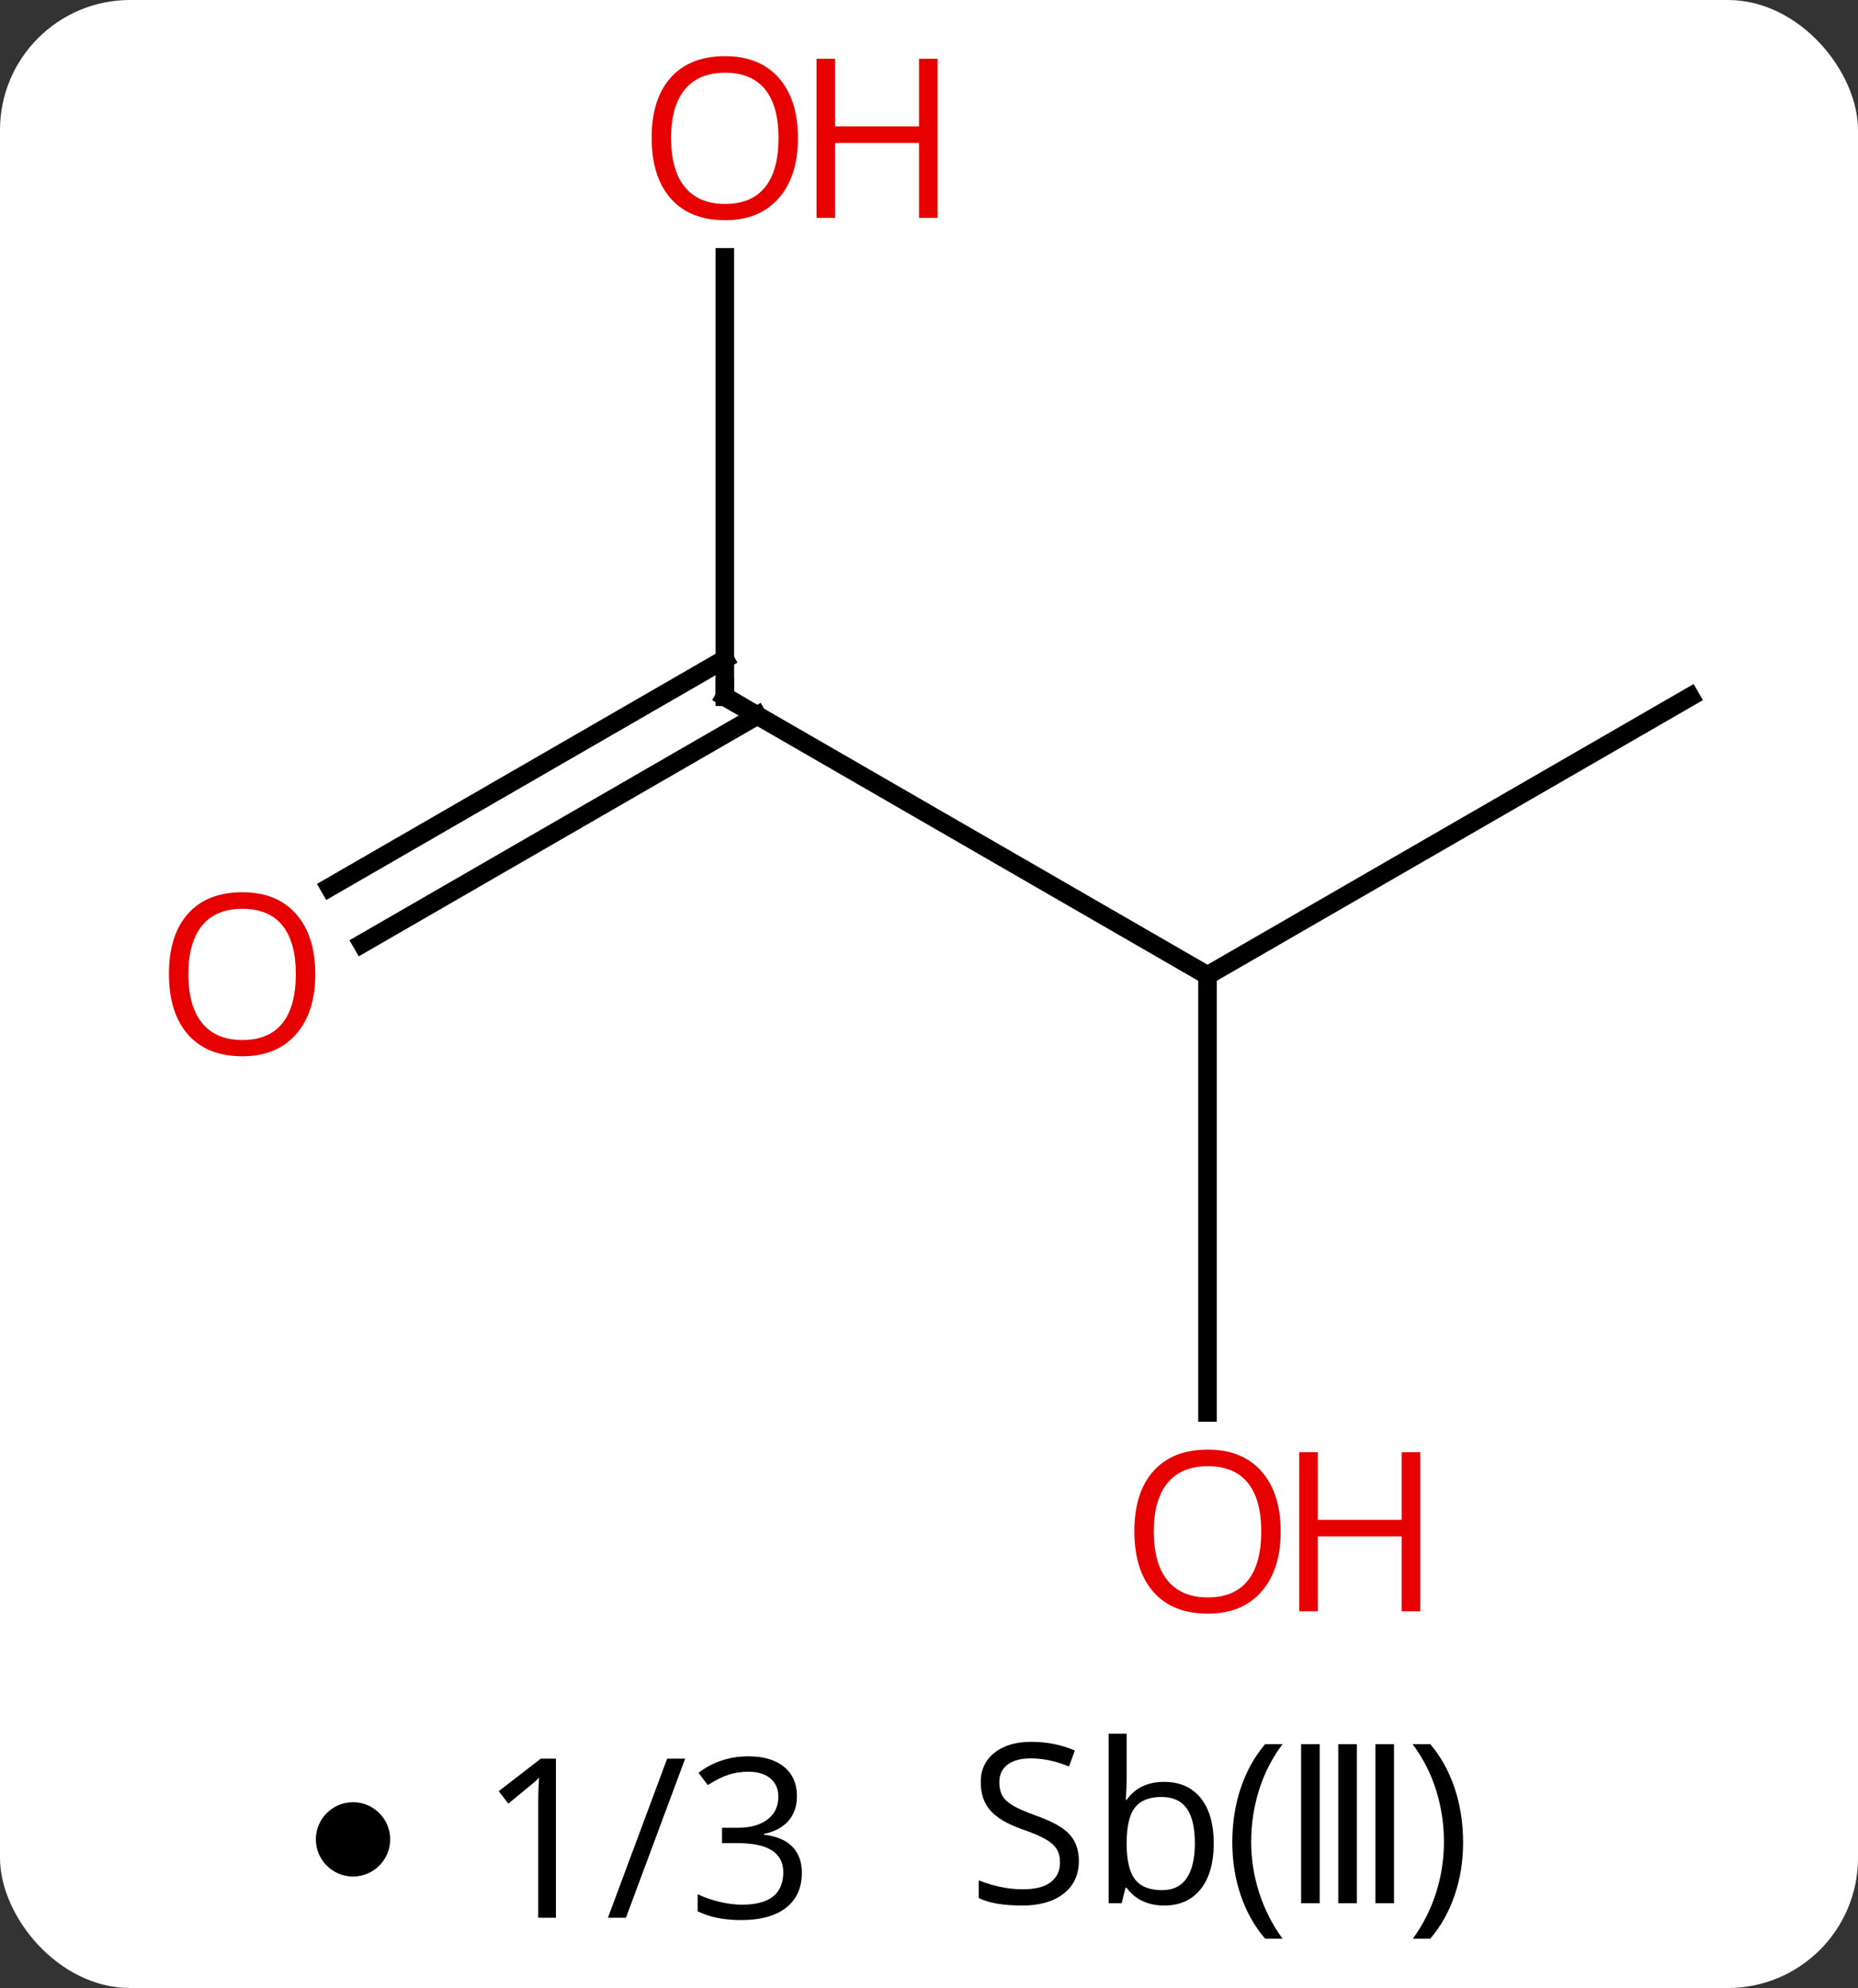 <svg width="100" viewBox="0 0 100 107" style="fill-opacity:1; color-rendering:auto; color-interpolation:auto; text-rendering:auto; stroke:black; stroke-linecap:square; stroke-miterlimit:10; shape-rendering:auto; stroke-opacity:1; fill:black; stroke-dasharray:none; font-weight:normal; stroke-width:1; font-family:'Open Sans'; font-style:normal; stroke-linejoin:miter; font-size:12; stroke-dashoffset:0; image-rendering:auto;" height="107" class="cas-substance-image" xmlns:xlink="http://www.w3.org/1999/xlink" xmlns="http://www.w3.org/2000/svg"><rect x="0" y="0" width="100" height="107" fill="#333333" stroke="none"/><svg class="cas-substance-single-component"><rect y="0" x="0" width="100" stroke="none" ry="7" rx="7" height="107" fill="white" class="cas-substance-group"/><svg y="0" x="6" width="88" viewBox="0 0 88 90" style="fill:black;" height="90" class="cas-substance-single-component-image"><svg><g><g transform="translate(46,45)" style="text-rendering:geometricPrecision; color-rendering:optimizeQuality; color-interpolation:linearRGB; stroke-linecap:butt; image-rendering:optimizeQuality;"><line y2="-7.5" y1="7.5" x2="-12.99" x1="12.99" style="fill:none;"/><line y2="-7.5" y1="7.5" x2="38.97" x1="12.99" style="fill:none;"/><line y2="31.023" y1="7.5" x2="12.99" x1="12.99" style="fill:none;"/><line y2="-31.148" y1="-7.5" x2="-12.99" x1="-12.99" style="fill:none;"/><line y2="2.758" y1="-9.521" x2="-34.258" x1="-12.99" style="fill:none;"/><line y2="5.79" y1="-6.49" x2="-32.508" x1="-11.24" style="fill:none;"/><path style="fill:none; stroke-miterlimit:5;" d="M-12.557 -7.25 L-12.99 -7.5 L-12.99 -8"/></g><g transform="translate(46,45)" style="stroke-linecap:butt; fill:rgb(230,0,0); text-rendering:geometricPrecision; color-rendering:optimizeQuality; image-rendering:optimizeQuality; font-family:'Open Sans'; stroke:rgb(230,0,0); color-interpolation:linearRGB; stroke-miterlimit:5;"><path style="stroke:none;" d="M16.927 37.43 Q16.927 39.492 15.888 40.672 Q14.849 41.852 13.006 41.852 Q11.115 41.852 10.084 40.688 Q9.053 39.523 9.053 37.414 Q9.053 35.32 10.084 34.172 Q11.115 33.023 13.006 33.023 Q14.865 33.023 15.896 34.195 Q16.927 35.367 16.927 37.43 ZM10.099 37.43 Q10.099 39.164 10.842 40.07 Q11.584 40.977 13.006 40.977 Q14.428 40.977 15.154 40.078 Q15.881 39.18 15.881 37.43 Q15.881 35.695 15.154 34.805 Q14.428 33.914 13.006 33.914 Q11.584 33.914 10.842 34.812 Q10.099 35.711 10.099 37.43 Z"/><path style="stroke:none;" d="M24.443 41.727 L23.443 41.727 L23.443 37.695 L18.927 37.695 L18.927 41.727 L17.927 41.727 L17.927 33.164 L18.927 33.164 L18.927 36.805 L23.443 36.805 L23.443 33.164 L24.443 33.164 L24.443 41.727 Z"/><path style="stroke:none;" d="M-9.053 -37.57 Q-9.053 -35.508 -10.092 -34.328 Q-11.131 -33.148 -12.974 -33.148 Q-14.865 -33.148 -15.896 -34.312 Q-16.927 -35.477 -16.927 -37.586 Q-16.927 -39.68 -15.896 -40.828 Q-14.865 -41.977 -12.974 -41.977 Q-11.115 -41.977 -10.084 -40.805 Q-9.053 -39.633 -9.053 -37.57 ZM-15.881 -37.57 Q-15.881 -35.836 -15.138 -34.93 Q-14.396 -34.023 -12.974 -34.023 Q-11.553 -34.023 -10.826 -34.922 Q-10.099 -35.82 -10.099 -37.57 Q-10.099 -39.305 -10.826 -40.195 Q-11.553 -41.086 -12.974 -41.086 Q-14.396 -41.086 -15.138 -40.188 Q-15.881 -39.289 -15.881 -37.57 Z"/><path style="stroke:none;" d="M-1.537 -33.273 L-2.537 -33.273 L-2.537 -37.305 L-7.053 -37.305 L-7.053 -33.273 L-8.053 -33.273 L-8.053 -41.836 L-7.053 -41.836 L-7.053 -38.195 L-2.537 -38.195 L-2.537 -41.836 L-1.537 -41.836 L-1.537 -33.273 Z"/><path style="stroke:none;" d="M-35.032 7.43 Q-35.032 9.492 -36.072 10.672 Q-37.111 11.852 -38.954 11.852 Q-40.845 11.852 -41.876 10.688 Q-42.907 9.523 -42.907 7.414 Q-42.907 5.32 -41.876 4.172 Q-40.845 3.023 -38.954 3.023 Q-37.095 3.023 -36.064 4.195 Q-35.032 5.367 -35.032 7.43 ZM-41.861 7.43 Q-41.861 9.164 -41.118 10.07 Q-40.376 10.977 -38.954 10.977 Q-37.532 10.977 -36.806 10.078 Q-36.079 9.18 -36.079 7.43 Q-36.079 5.695 -36.806 4.805 Q-37.532 3.914 -38.954 3.914 Q-40.376 3.914 -41.118 4.812 Q-41.861 5.711 -41.861 7.43 Z"/></g></g></svg></svg><svg y="90" x="17" class="cas-substance-saf"><svg y="7" x="0" width="4" style="fill:black;" height="4" class="cas-substance-saf-dot"><circle stroke="none" r="2" fill="black" cy="2" cx="2"/></svg><svg y="2" x="7" width="22" style="fill:black;" height="15" class="cas-substance-saf-coefficient"><svg><g><g transform="translate(11,7)" style="text-rendering:geometricPrecision; font-family:'Open Sans'; color-interpolation:linearRGB; color-rendering:optimizeQuality; image-rendering:optimizeQuality;"><path style="stroke:none;" d="M-5.079 4.219 L-6.032 4.219 L-6.032 -1.891 Q-6.032 -2.656 -5.985 -3.328 Q-6.095 -3.203 -6.251 -3.07 Q-6.407 -2.938 -7.642 -1.922 L-8.157 -2.594 L-5.892 -4.344 L-5.079 -4.344 L-5.079 4.219 ZM1.876 -4.344 L-1.312 4.219 L-2.28 4.219 L0.907 -4.344 L1.876 -4.344 ZM7.892 -2.328 Q7.892 -1.516 7.431 -0.992 Q6.97 -0.469 6.126 -0.297 L6.126 -0.25 Q7.157 -0.125 7.657 0.406 Q8.157 0.938 8.157 1.797 Q8.157 3.016 7.306 3.68 Q6.454 4.344 4.892 4.344 Q4.22 4.344 3.649 4.234 Q3.079 4.125 2.548 3.875 L2.548 2.953 Q3.11 3.219 3.743 3.367 Q4.376 3.516 4.939 3.516 Q7.157 3.516 7.157 1.766 Q7.157 0.203 4.704 0.203 L3.86 0.203 L3.86 -0.625 L4.72 -0.625 Q5.72 -0.625 6.306 -1.07 Q6.892 -1.516 6.892 -2.297 Q6.892 -2.922 6.462 -3.281 Q6.032 -3.641 5.282 -3.641 Q4.72 -3.641 4.228 -3.484 Q3.735 -3.328 3.095 -2.922 L2.595 -3.578 Q3.126 -4 3.813 -4.234 Q4.501 -4.469 5.267 -4.469 Q6.517 -4.469 7.204 -3.898 Q7.892 -3.328 7.892 -2.328 Z"/></g></g></svg></svg><svg y="0" x="33" width="32" style="fill:black;" height="17" class="cas-substance-saf-image"><svg><g><g transform="translate(9,8)" style="text-rendering:geometricPrecision; font-family:'Open Sans'; color-interpolation:linearRGB; color-rendering:optimizeQuality; image-rendering:optimizeQuality;"><path style="stroke:none;" d="M-0.934 2.156 Q-0.934 3.281 -1.754 3.922 Q-2.574 4.562 -3.981 4.562 Q-5.512 4.562 -6.324 4.156 L-6.324 3.203 Q-5.793 3.422 -5.176 3.555 Q-4.559 3.688 -3.949 3.688 Q-2.949 3.688 -2.449 3.305 Q-1.949 2.922 -1.949 2.25 Q-1.949 1.812 -2.129 1.523 Q-2.309 1.234 -2.723 0.992 Q-3.137 0.75 -3.996 0.453 Q-5.184 0.031 -5.699 -0.555 Q-6.215 -1.141 -6.215 -2.094 Q-6.215 -3.078 -5.473 -3.664 Q-4.731 -4.25 -3.496 -4.25 Q-2.231 -4.25 -1.152 -3.781 L-1.465 -2.922 Q-2.527 -3.359 -3.527 -3.359 Q-4.324 -3.359 -4.769 -3.023 Q-5.215 -2.688 -5.215 -2.078 Q-5.215 -1.641 -5.051 -1.352 Q-4.887 -1.062 -4.496 -0.828 Q-4.106 -0.594 -3.293 -0.297 Q-1.949 0.172 -1.441 0.727 Q-0.934 1.281 -0.934 2.156 ZM3.652 -2.094 Q4.918 -2.094 5.621 -1.227 Q6.324 -0.359 6.324 1.219 Q6.324 2.797 5.621 3.68 Q4.918 4.562 3.652 4.562 Q3.027 4.562 2.512 4.328 Q1.996 4.094 1.637 3.609 L1.574 3.609 L1.371 4.438 L0.668 4.438 L0.668 -4.688 L1.637 -4.688 L1.637 -2.469 Q1.637 -1.719 1.59 -1.125 L1.637 -1.125 Q2.324 -2.094 3.652 -2.094 ZM3.512 -1.281 Q2.527 -1.281 2.082 -0.711 Q1.637 -0.141 1.637 1.219 Q1.637 2.578 2.09 3.156 Q2.543 3.734 3.543 3.734 Q4.434 3.734 4.871 3.086 Q5.309 2.438 5.309 1.203 Q5.309 -0.047 4.871 -0.664 Q4.434 -1.281 3.512 -1.281 Z"/><path style="stroke:none;" d="M7.324 1.156 Q7.324 -0.406 7.777 -1.758 Q8.23 -3.109 9.09 -4.125 L10.027 -4.125 Q9.184 -3 8.762 -1.648 Q8.34 -0.297 8.34 1.141 Q8.34 2.547 8.777 3.891 Q9.215 5.234 10.027 6.344 L9.09 6.344 Q8.23 5.344 7.777 4.008 Q7.324 2.672 7.324 1.156 Z"/><path style="stroke:none;" d="M11.027 4.438 L11.027 -4.125 L12.027 -4.125 L12.027 4.438 L11.027 4.438 Z"/><path style="stroke:none;" d="M13.027 4.438 L13.027 -4.125 L14.027 -4.125 L14.027 4.438 L13.027 4.438 Z"/><path style="stroke:none;" d="M15.027 4.438 L15.027 -4.125 L16.027 -4.125 L16.027 4.438 L15.027 4.438 Z"/><path style="stroke:none;" d="M19.746 1.156 Q19.746 2.688 19.285 4.023 Q18.824 5.359 17.98 6.344 L17.043 6.344 Q17.855 5.234 18.285 3.891 Q18.715 2.547 18.715 1.141 Q18.715 -0.297 18.293 -1.648 Q17.871 -3 17.027 -4.125 L17.98 -4.125 Q18.84 -3.109 19.293 -1.75 Q19.746 -0.391 19.746 1.156 Z"/></g></g></svg></svg></svg></svg></svg>